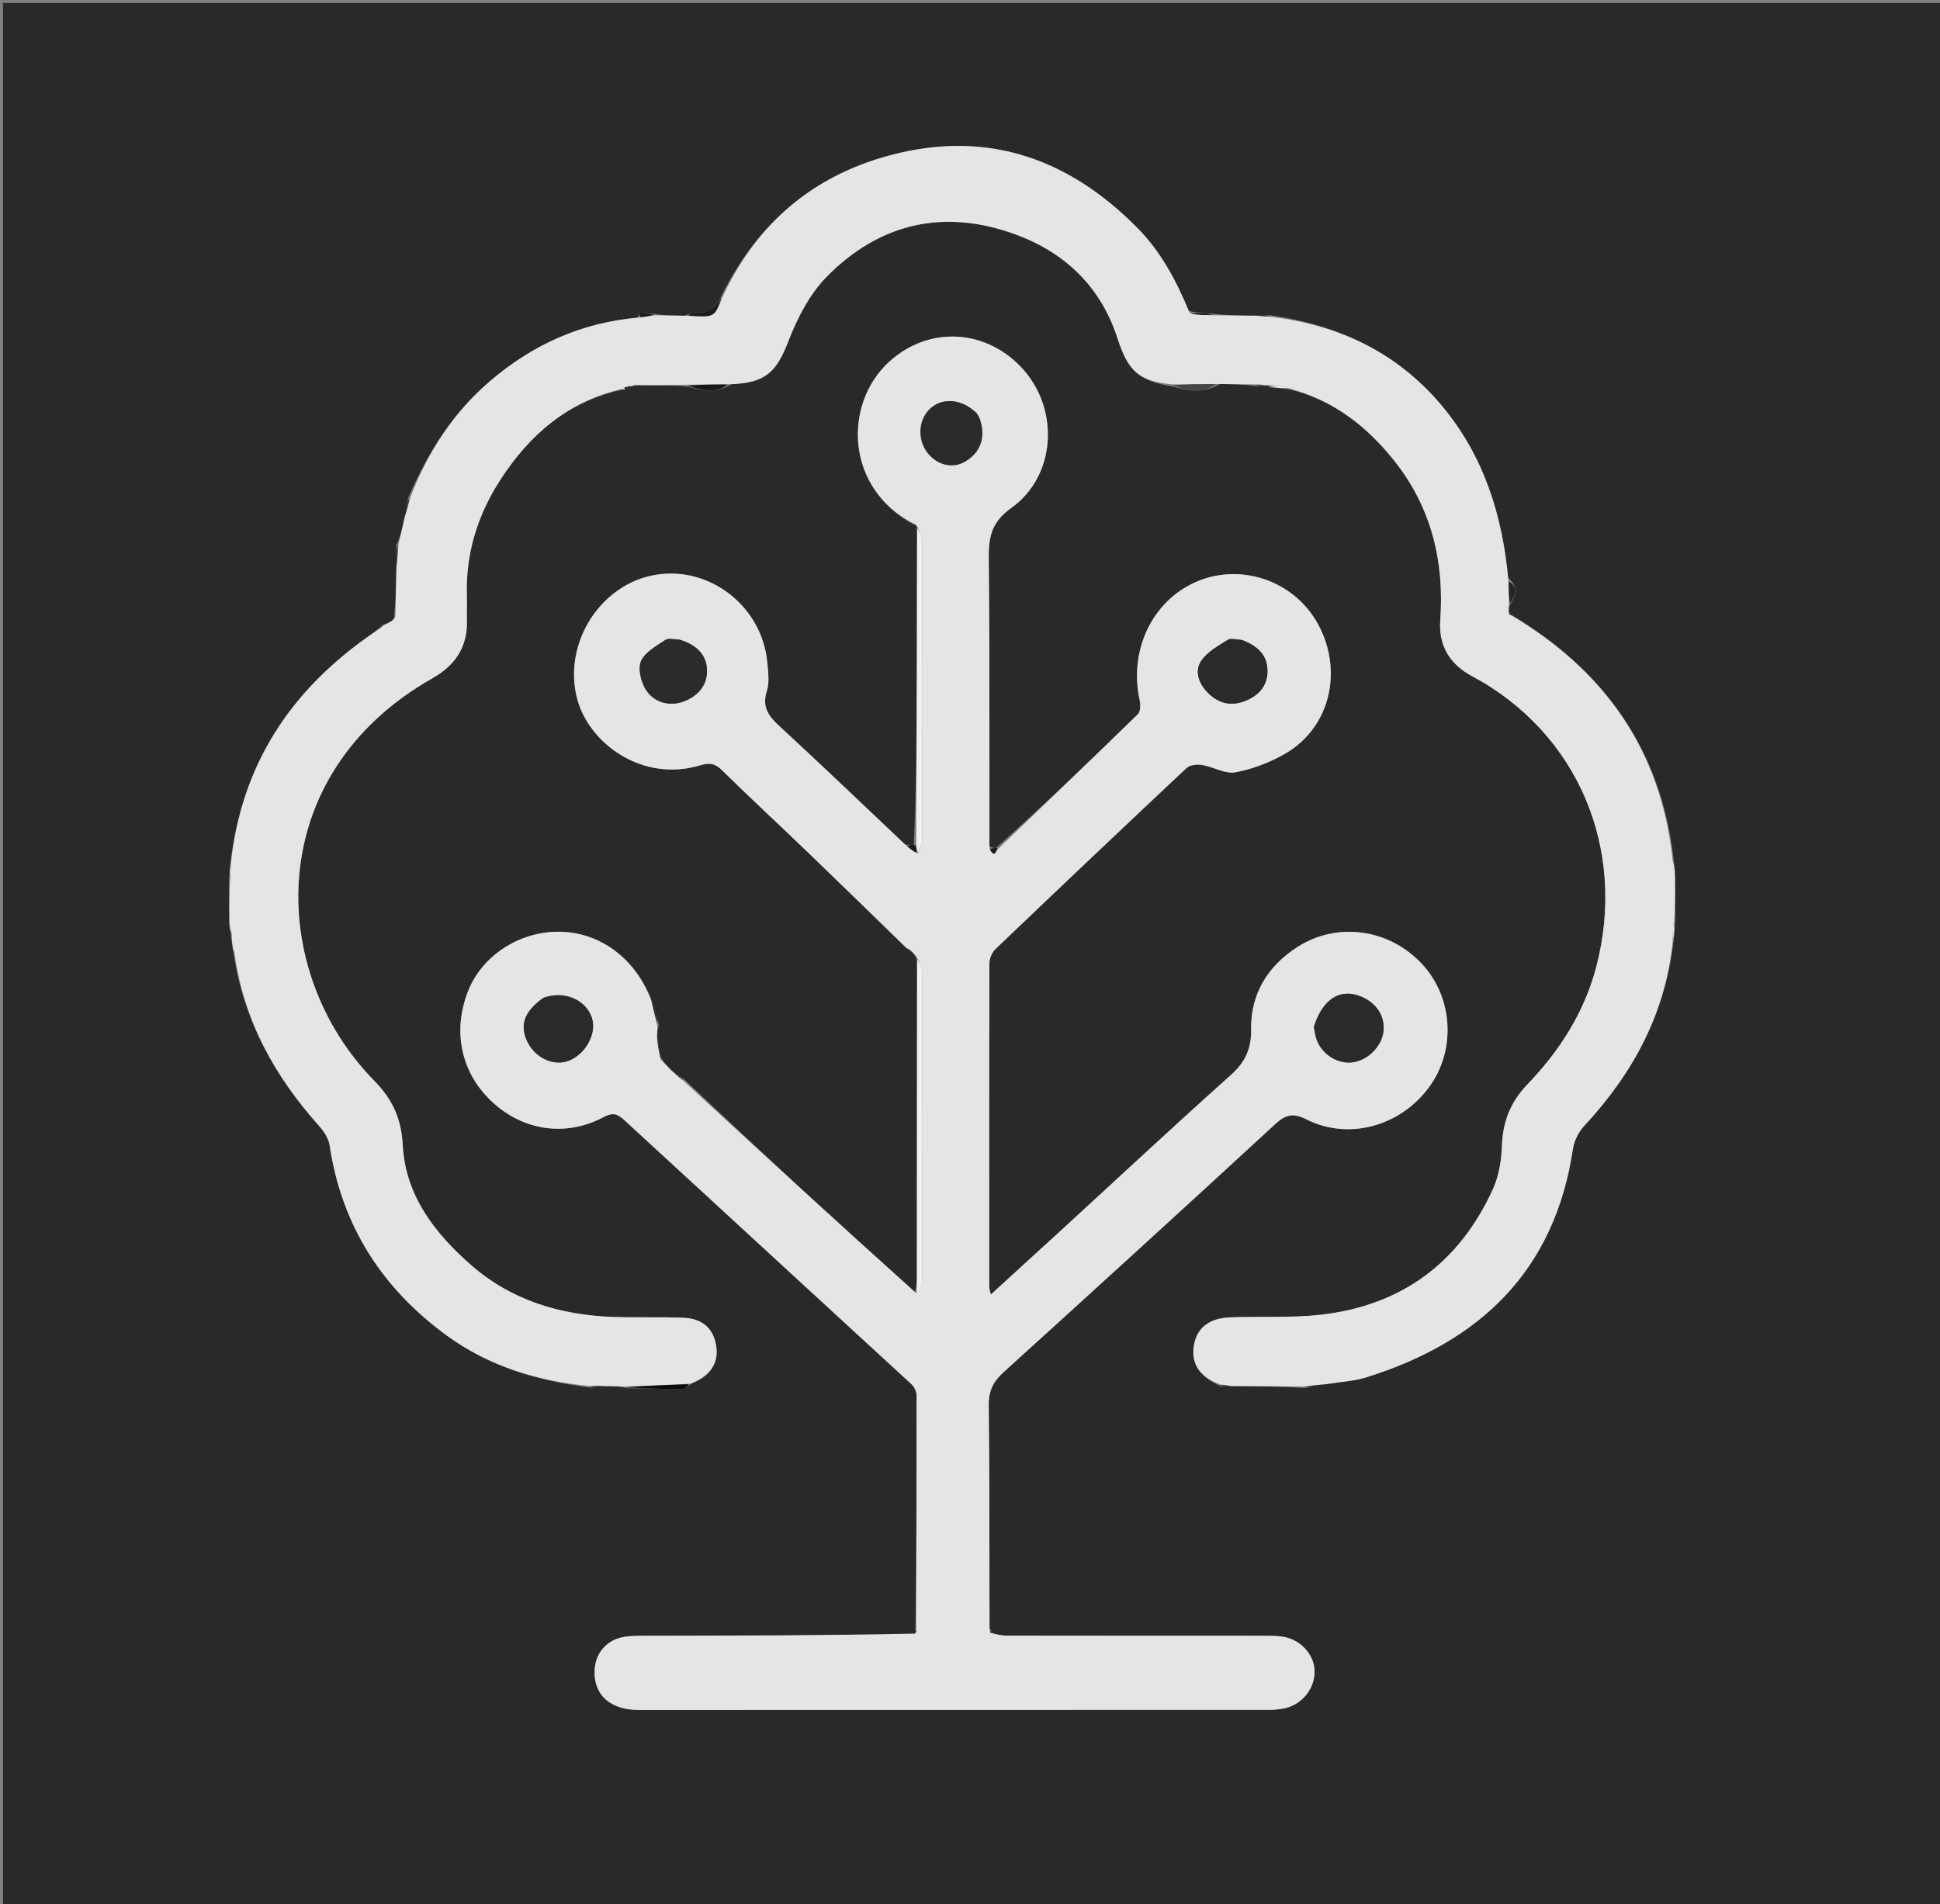<svg version="1.1" id="Layer_1" xmlns="http://www.w3.org/2000/svg" xmlns:xlink="http://www.w3.org/1999/xlink" x="0px" y="0px"
	 width="100%" viewBox="0 0 652 640" enable-background="new 0 0 652 640" xml:space="preserve">
<rect x="0" y="0" width="652" height="640" fill="#808080" stroke="none"/>
<path fill="#292929" opacity="1" stroke="none" 
	d="
M379,641 
	C252.667,641 126.833,641 1,641 
	C1,427.667 1,214.333 1,1 
	C218.333,1 435.666,1 653,1 
	C653,214.333 653,427.666 653,641 
	C561.833,641 470.667,641 379,641 
M210.293,130.765 
	C210.607,130.642 210.854,130.438 210.958,130.005 
	C210.958,130.005 210.953,129.838 211.531,129.943 
	C212.103,129.832 212.675,129.722 214.155,129.636 
	C219.778,129.527 225.402,129.419 231.338,130.002 
	C235.957,131.283 240.568,132.398 245.824,129.145 
	C257.342,128.771 260.9,125.144 264.983,114.626 
	C267.981,106.903 272.075,98.888 277.787,93.07 
	C295.816,74.705 317.796,69.949 341.944,79.037 
	C358.28,85.185 370.062,96.69 375.536,113.607 
	C379.122,124.688 382.623,128.086 394.256,129.935 
	C399.268,131.426 404.252,132.331 409.954,129.099 
	C413.956,129.136 417.959,129.174 422.11,129.793 
	C423.108,129.803 424.106,129.814 425.632,129.585 
	C426.007,129.53 426.382,129.474 426.696,130.222 
	C428.793,130.386 430.891,130.55 433.733,130.995 
	C448.262,134.608 459.348,143.307 468.492,154.752 
	C481.087,170.516 485.46,188.677 484.044,208.549 
	C483.439,217.043 487.254,223.288 494.724,227.281 
	C530.291,246.296 546.852,285.379 536.474,324.999 
	C532.447,340.373 524.124,353.284 513.257,364.591 
	C507.618,370.457 505.045,377.105 504.772,385.202 
	C504.607,390.084 503.752,395.301 501.747,399.703 
	C490.515,424.366 471.216,438.7 444.3,441.882 
	C434.098,443.088 423.684,442.414 413.375,442.821 
	C406.044,443.111 401.951,446.653 401.163,452.833 
	C400.415,458.705 403.489,463.022 410.379,465.993 
	C411.581,466.013 412.783,466.033 414.915,465.916 
	C422.615,465.962 430.316,466.009 438.577,466.574 
	C441.035,466.175 443.493,465.776 446.768,465.103 
	C450.869,464.431 455.118,464.237 459.047,463.014 
	C497.347,451.09 522.512,427.233 528.65,386.087 
	C529.054,383.378 530.585,380.435 532.465,378.409 
	C548.891,360.701 559.871,340.477 562.568,315.416 
	C562.676,313.613 562.785,311.809 563.093,309.089 
	C563.027,304.058 562.962,299.026 562.995,293.245 
	C562.777,291.775 562.56,290.305 562.382,287.986 
	C558.047,251.704 538.998,225.292 507.779,206.543 
	C507.608,206.318 507.396,206.141 506.99,205.268 
	C507.042,204.511 507.094,203.754 507.847,202.753 
	C509.398,199.997 510.351,197.298 506.898,194.21 
	C504.905,173.081 498.697,153.521 485.005,136.902 
	C469.957,118.638 450.171,109.234 426.644,105.93 
	C425.099,105.941 423.555,105.953 421.09,106.111 
	C416.724,106.065 412.358,106.02 407.403,105.438 
	C404.919,105.296 402.436,105.154 399.461,104.52 
	C395.327,94.277 390.14,84.632 382.333,76.702 
	C358.153,52.143 329.496,43.006 295.997,53.097 
	C271.279,60.543 253.59,76.539 242.1,100.221 
	C239.942,103.758 237.053,105.828 232.655,105.132 
	C232.162,105.054 231.555,105.689 230.093,106.126 
	C226.728,106.08 223.363,106.034 219.486,105.486 
	C217.905,105.332 216.324,105.177 214.744,105.022 
	C214.809,105.53 214.873,106.038 214.125,106.799 
	C195.303,108.412 178.983,115.904 164.737,128.071 
	C152.364,138.638 143.826,151.905 137.262,167.185 
	C136.638,169.704 136.015,172.223 135.691,175.444 
	C135.102,177.964 134.513,180.484 133.208,183.226 
	C133.157,185.824 133.106,188.422 133.185,191.943 
	C133.089,196.967 132.994,201.99 132.454,207.399 
	C132.252,207.739 132.05,208.079 131.556,208.872 
	C130.768,209.27 129.979,209.668 128.46,210.066 
	C127.638,210.736 126.816,211.407 125.658,212.652 
	C97.891,231.484 80.953,256.979 77.278,291.461 
	C77.227,292.638 77.176,293.816 76.946,295.912 
	C77.009,300.61 77.072,305.309 77.034,310.711 
	C77.254,311.857 77.474,313.002 77.639,314.93 
	C77.831,315.957 78.024,316.983 78.138,318.572 
	C78.3,319.106 78.462,319.641 78.579,321.003 
	C81.968,343.124 92.325,361.753 107.06,378.252 
	C108.735,380.128 110.424,382.575 110.781,384.957 
	C114.829,411.975 128.406,433.089 150.272,448.997 
	C164.433,459.301 180.653,464.194 198.428,466.424 
	C200.28,466.302 202.131,466.181 204.833,465.889 
	C206.562,465.948 208.29,466.007 210.65,466.602 
	C216.873,466.731 223.096,466.93 229.318,466.912 
	C230.2,466.91 231.078,465.855 232.635,464.989 
	C238.594,462.664 241.45,458.389 240.749,452.844 
	C239.979,446.756 236.292,443.211 229.639,442.945 
	C221.821,442.632 213.978,442.95 206.157,442.678 
	C188.236,442.054 171.739,437.073 158.095,425.042 
	C145.963,414.345 136.224,401.717 135.348,384.882 
	C134.888,376.044 131.895,369.509 125.829,363.338 
	C89.657,326.54 88.131,260.385 145.418,227.927 
	C153.022,223.618 157.198,217.394 156.921,208.459 
	C156.838,205.796 156.989,203.126 156.904,200.463 
	C156.446,186.181 160.454,173.17 168.165,161.266 
	C178.01,146.067 190.924,134.904 209.417,130.93 
	C209.417,130.93 209.841,130.951 210.293,130.765 
M308.1,176.956 
	C308.1,176.956 308.306,176.932 308.161,177.868 
	C308.158,192.155 308.178,206.442 308.145,220.73 
	C308.096,241.822 308.009,262.914 307.139,283.999 
	C306.341,284.027 305.543,284.055 304.145,283.822 
	C290.112,270.561 276.177,257.194 261.98,244.111 
	C258.267,240.691 256.002,237.623 257.727,232.228 
	C258.645,229.359 258.166,225.94 257.886,222.807 
	C256.204,204.013 238.812,190.278 220.532,193.192 
	C202.039,196.139 189.287,215.85 193.855,234.424 
	C197.608,249.682 215.733,263.227 235.51,257.199 
	C238.283,256.353 240.251,256.527 242.53,258.773 
	C252.134,268.234 262.043,277.384 271.759,286.732 
	C282.762,297.32 293.679,307.999 305.124,319.126 
	C305.488,319.394 305.852,319.662 306.785,320.141 
	C307.287,320.766 307.789,321.391 308.17,322.944 
	C308.165,358.465 308.165,393.986 308.143,429.506 
	C308.142,431.322 307.95,433.137 307.284,434.631 
	C281.474,410.91 255.665,387.188 229.852,362.712 
	C228.6,361.798 227.349,360.885 225.508,359.718 
	C224.33,358.504 223.153,357.289 221.989,355.231 
	C221.654,353.152 221.319,351.073 220.834,348.208 
	C220.875,347.144 220.916,346.08 221.481,344.476 
	C220.661,341.651 219.842,338.826 218.636,335.412 
	C213.322,321.883 201.29,313.221 187.775,313.195 
	C174.251,313.168 161.812,321.408 157.199,333.449 
	C151.929,347.205 155.168,361.163 165.865,370.793 
	C176.321,380.206 190.402,382.135 202.914,375.474 
	C205.823,373.925 207.43,374.3 209.727,376.417 
	C241.914,406.103 274.201,435.681 306.401,465.353 
	C307.328,466.207 308.046,467.812 308.047,469.068 
	C308.073,495.384 307.982,521.699 307.663,548.195 
	C307.462,548.472 307.509,548.728 307.422,549.709 
	C277.271,549.751 247.121,549.788 216.971,549.849 
	C214.643,549.854 212.285,549.836 209.993,550.179 
	C203.884,551.094 199.922,555.757 199.829,561.868 
	C199.706,569.928 205.248,574.782 214.733,574.783 
	C285.201,574.792 355.669,574.784 426.137,574.749 
	C428.117,574.748 430.152,574.607 432.067,574.143 
	C437.905,572.726 442.07,567.164 441.799,561.431 
	C441.541,555.955 436.952,551.048 431.063,550.146 
	C429.1,549.846 427.079,549.847 425.085,549.846 
	C396.098,549.829 367.112,549.85 338.125,549.801 
	C336.421,549.798 334.718,549.277 333.24,548.75 
	C333.351,548.402 333.201,548.172 332.494,547.292 
	C332.473,522.296 332.61,497.298 332.293,472.306 
	C332.232,467.436 333.876,464.331 337.3,461.225 
	C367.765,433.587 398.182,405.896 428.412,378.003 
	C431.965,374.725 434.434,373.926 438.983,376.224 
	C453.246,383.43 470.613,378.616 480.318,365.382 
	C489.417,352.974 488.364,335.211 477.863,323.982 
	C466.871,312.227 449.42,309.688 435.952,318.383 
	C426.071,324.764 420.289,334.067 420.485,346.013 
	C420.593,352.574 418.486,357.054 413.609,361.412 
	C394.733,378.276 376.232,395.559 357.58,412.674 
	C349.514,420.075 341.42,427.446 332.997,435.144 
	C332.727,433.91 332.471,433.284 332.471,432.658 
	C332.446,396.33 332.415,360.001 332.525,323.673 
	C332.53,322.085 333.44,320.085 334.599,318.978 
	C355.906,298.608 377.287,278.316 398.786,258.15 
	C399.891,257.114 402.282,256.842 403.925,257.113 
	C407.766,257.746 411.767,260.247 415.248,259.588 
	C421.103,258.479 427.025,256.216 432.177,253.18 
	C447.033,244.423 451.493,225.478 442.969,209.822 
	C434.89,194.984 416.497,188.845 401.284,195.91 
	C386.942,202.569 379.412,218.956 383.027,235.311 
	C383.359,236.811 383.34,239.164 382.435,240.048 
	C366.967,255.162 351.333,270.107 334.751,285.034 
	C334.095,285.045 333.44,285.056 332.497,284.295 
	C332.477,252.015 332.638,219.732 332.297,187.455 
	C332.221,180.267 333.35,175.414 339.943,170.684 
	C354.67,160.117 356.096,138.35 344.257,124.62 
	C332.09,110.51 312.177,109.199 298.625,121.805 
	C283.24,136.116 284.287,164.294 307.225,176.383 
	C307.395,176.658 307.622,176.873 308.1,176.956 
z"/>
<path fill="#E5E5E5" opacity="1" stroke="none" 
	d="
M229.856,363.467 
	C255.665,387.188 281.474,410.91 307.956,434.686 
	C309.085,433.432 309.937,432.124 309.94,430.815 
	C310.013,395.945 310.018,361.075 309.927,326.205 
	C309.924,324.807 308.86,323.412 308.29,322.015 
	C307.789,321.391 307.287,320.766 306.353,319.708 
	C305.492,319.063 305.062,318.85 304.633,318.638 
	C293.679,307.999 282.762,297.32 271.759,286.732 
	C262.043,277.384 252.134,268.234 242.53,258.773 
	C240.251,256.527 238.283,256.353 235.51,257.199 
	C215.733,263.227 197.608,249.682 193.855,234.424 
	C189.287,215.85 202.039,196.139 220.532,193.192 
	C238.812,190.278 256.204,204.013 257.886,222.807 
	C258.166,225.94 258.645,229.359 257.727,232.228 
	C256.002,237.623 258.267,240.691 261.98,244.111 
	C276.177,257.194 290.112,270.561 304.583,284.25 
	C306.034,285.458 307.046,286.238 308.428,286.874 
	C309.198,285.213 309.946,283.695 309.949,282.177 
	C310.016,248.681 310.023,215.186 309.928,181.69 
	C309.923,180.103 308.871,178.518 308.306,176.932 
	C308.306,176.932 308.1,176.956 308.036,176.707 
	C307.651,176.293 307.331,176.127 307.01,175.962 
	C284.287,164.294 283.24,136.116 298.625,121.805 
	C312.177,109.199 332.09,110.51 344.257,124.62 
	C356.096,138.35 354.67,160.117 339.943,170.684 
	C333.35,175.414 332.221,180.267 332.297,187.455 
	C332.638,219.732 332.477,252.015 332.534,285.101 
	C334.434,288.758 334.77,285.705 335.736,285.089 
	C351.333,270.107 366.967,255.162 382.435,240.048 
	C383.34,239.164 383.359,236.811 383.027,235.311 
	C379.412,218.956 386.942,202.569 401.284,195.91 
	C416.497,188.845 434.89,194.984 442.969,209.822 
	C451.493,225.478 447.033,244.423 432.177,253.18 
	C427.025,256.216 421.103,258.479 415.248,259.588 
	C411.767,260.247 407.766,257.746 403.925,257.113 
	C402.282,256.842 399.891,257.114 398.786,258.15 
	C377.287,278.316 355.906,298.608 334.599,318.978 
	C333.44,320.085 332.53,322.085 332.525,323.673 
	C332.415,360.001 332.446,396.33 332.471,432.658 
	C332.471,433.284 332.727,433.91 332.997,435.144 
	C341.42,427.446 349.514,420.075 357.58,412.674 
	C376.232,395.559 394.733,378.276 413.609,361.412 
	C418.486,357.054 420.593,352.574 420.485,346.013 
	C420.289,334.067 426.071,324.764 435.952,318.383 
	C449.42,309.688 466.871,312.227 477.863,323.982 
	C488.364,335.211 489.417,352.974 480.318,365.382 
	C470.613,378.616 453.246,383.43 438.983,376.224 
	C434.434,373.926 431.965,374.725 428.412,378.003 
	C398.182,405.896 367.765,433.587 337.3,461.225 
	C333.876,464.331 332.232,467.436 332.293,472.306 
	C332.61,497.298 332.473,522.296 332.58,547.938 
	C332.782,548.722 332.898,548.86 333.014,548.997 
	C334.718,549.277 336.421,549.798 338.125,549.801 
	C367.112,549.85 396.098,549.829 425.085,549.846 
	C427.079,549.847 429.1,549.846 431.063,550.146 
	C436.952,551.048 441.541,555.955 441.799,561.431 
	C442.07,567.164 437.905,572.726 432.067,574.143 
	C430.152,574.607 428.117,574.748 426.137,574.749 
	C355.669,574.784 285.201,574.792 214.733,574.783 
	C205.248,574.782 199.706,569.928 199.829,561.868 
	C199.922,555.757 203.884,551.094 209.993,550.179 
	C212.285,549.836 214.643,549.854 216.971,549.849 
	C247.121,549.788 277.271,549.751 307.724,549.109 
	C307.988,548.344 307.951,548.18 307.913,548.015 
	C307.982,521.699 308.073,495.384 308.047,469.068 
	C308.046,467.812 307.328,466.207 306.401,465.353 
	C274.201,435.681 241.914,406.103 209.727,376.417 
	C207.43,374.3 205.823,373.925 202.914,375.474 
	C190.402,382.135 176.321,380.206 165.865,370.793 
	C155.168,361.163 151.929,347.205 157.199,333.449 
	C161.812,321.408 174.251,313.168 187.775,313.195 
	C201.29,313.221 213.322,321.883 218.816,336.102 
	C219.65,339.534 220.304,342.275 220.957,345.017 
	C220.916,346.08 220.875,347.144 220.793,348.944 
	C221.16,351.811 221.567,353.943 221.975,356.074 
	C223.153,357.289 224.33,358.504 225.958,360.127 
	C227.558,361.512 228.707,362.49 229.856,363.467 
M441.56,345.436 
	C441.898,346.879 442.057,348.395 442.607,349.752 
	C444.572,354.591 449.598,357.654 454.412,357.101 
	C459.594,356.506 464.387,351.784 464.963,346.708 
	C465.533,341.68 462.666,337.17 457.535,335.021 
	C450.491,332.07 444.599,335.638 441.56,345.436 
M182.352,335.553 
	C176.763,339.602 174.95,343.666 176.564,348.53 
	C178.62,354.726 185.053,358.485 190.599,356.731 
	C196.548,354.85 200.719,347.519 198.918,342.114 
	C196.887,336.02 189.65,332.862 182.352,335.553 
M228.037,214.96 
	C226.54,214.971 224.654,214.404 223.621,215.101 
	C220.6,217.14 216.791,219.181 215.452,222.184 
	C214.327,224.706 215.378,229.106 216.991,231.74 
	C219.758,236.256 225.216,237.539 229.749,235.808 
	C234.32,234.062 237.519,230.692 237.612,225.816 
	C237.72,220.188 234.122,216.742 228.037,214.96 
M416.97,215.035 
	C415.482,215.02 413.628,214.428 412.575,215.097 
	C409.391,217.121 405.744,219.112 403.73,222.096 
	C401.486,225.421 402.72,229.452 405.622,232.543 
	C409.156,236.304 413.433,237.546 418.255,235.7 
	C422.517,234.069 425.691,231.115 425.958,226.258 
	C426.276,220.462 422.858,217.128 416.97,215.035 
M328.034,138.635 
	C323.322,134.149 317.077,133.529 312.874,137.131 
	C308.88,140.553 308.173,147.018 311.292,151.598 
	C314.323,156.049 319.624,157.651 323.879,155.404 
	C329.526,152.421 331.519,146.892 329.2,140.591 
	C329.03,140.128 328.749,139.707 328.034,138.635 
z"/>
<path fill="#E5E5E5" opacity="1" stroke="none" 
	d="
M129.191,210.065 
	C129.979,209.668 130.768,209.27 132.004,208.506 
	C132.6,207.764 132.749,207.389 132.898,207.013 
	C132.994,201.99 133.089,196.967 133.248,191.111 
	C133.516,187.854 133.72,185.429 133.925,183.003 
	C134.513,180.484 135.102,177.964 135.805,174.828 
	C136.609,171.807 137.298,169.402 137.987,166.996 
	C143.826,151.905 152.364,138.638 164.737,128.071 
	C178.983,115.904 195.303,108.412 214.894,106.732 
	C217.108,106.439 218.553,106.214 219.998,105.989 
	C223.363,106.034 226.728,106.08 230.925,106.148 
	C240.175,106.671 240.175,106.671 242.745,100.018 
	C253.59,76.539 271.279,60.543 295.997,53.097 
	C329.496,43.006 358.153,52.143 382.333,76.702 
	C390.14,84.632 395.327,94.277 399.829,105.188 
	C402.796,105.895 405.394,105.935 407.992,105.975 
	C412.358,106.02 416.724,106.065 421.896,106.126 
	C424.116,106.259 425.529,106.377 426.943,106.494 
	C450.171,109.234 469.957,118.638 485.005,136.902 
	C498.697,153.521 504.905,173.081 506.934,195.047 
	C507.028,198.254 507.087,200.625 507.145,202.997 
	C507.094,203.754 507.042,204.511 507.033,205.906 
	C507.381,206.664 507.686,206.783 507.99,206.902 
	C538.998,225.292 558.047,251.704 562.074,288.647 
	C562.142,290.87 562.519,292.432 562.896,293.995 
	C562.962,299.026 563.027,304.058 562.647,309.652 
	C562.193,312.168 562.183,314.121 562.174,316.075 
	C559.871,340.477 548.891,360.701 532.465,378.409 
	C530.585,380.435 529.054,383.378 528.65,386.087 
	C522.512,427.233 497.347,451.09 459.047,463.014 
	C455.118,464.237 450.869,464.431 445.97,465.215 
	C442.787,465.569 440.401,465.812 438.016,466.055 
	C430.316,466.009 422.615,465.962 414.063,465.892 
	C412.167,465.697 411.124,465.527 410.08,465.356 
	C403.489,463.022 400.415,458.705 401.163,452.833 
	C401.951,446.653 406.044,443.111 413.375,442.821 
	C423.684,442.414 434.098,443.088 444.3,441.882 
	C471.216,438.7 490.515,424.366 501.747,399.703 
	C503.752,395.301 504.607,390.084 504.772,385.202 
	C505.045,377.105 507.618,370.457 513.257,364.591 
	C524.124,353.284 532.447,340.373 536.474,324.999 
	C546.852,285.379 530.291,246.296 494.724,227.281 
	C487.254,223.288 483.439,217.043 484.044,208.549 
	C485.46,188.677 481.087,170.516 468.492,154.752 
	C459.348,143.307 448.262,134.608 433.251,130.534 
	C430.765,129.856 428.761,129.637 426.757,129.419 
	C426.382,129.474 426.007,129.53 425.045,129.421 
	C423.626,129.242 422.794,129.227 421.961,129.212 
	C417.959,129.174 413.956,129.136 409.034,129.074 
	C403.396,129.103 398.679,129.157 393.962,129.211 
	C382.623,128.086 379.122,124.688 375.536,113.607 
	C370.062,96.69 358.28,85.185 341.944,79.037 
	C317.796,69.949 295.816,74.705 277.787,93.07 
	C272.075,98.888 267.981,106.903 264.983,114.626 
	C260.9,125.144 257.342,128.771 244.941,129.169 
	C239.713,129.232 235.37,129.271 231.026,129.31 
	C225.402,129.419 219.778,129.527 213.553,129.359 
	C212.285,129.334 211.619,129.586 210.953,129.838 
	C210.953,129.838 210.958,130.005 210.78,130.026 
	C210.603,130.046 210.158,130.057 209.949,130.132 
	C209.456,130.32 209.222,130.498 209.038,130.741 
	C190.924,134.904 178.01,146.067 168.165,161.266 
	C160.454,173.17 156.446,186.181 156.904,200.463 
	C156.989,203.126 156.838,205.796 156.921,208.459 
	C157.198,217.394 153.022,223.618 145.418,227.927 
	C88.131,260.385 89.657,326.54 125.829,363.338 
	C131.895,369.509 134.888,376.044 135.348,384.882 
	C136.224,401.717 145.963,414.345 158.095,425.042 
	C171.739,437.073 188.236,442.054 206.157,442.678 
	C213.978,442.95 221.821,442.632 229.639,442.945 
	C236.292,443.211 239.979,446.756 240.749,452.844 
	C241.45,458.389 238.594,462.664 231.835,465.14 
	C224.03,465.549 217.025,465.807 210.019,466.065 
	C208.29,466.007 206.562,465.948 203.981,465.904 
	C201.4,465.899 199.671,465.88 197.943,465.861 
	C180.653,464.194 164.433,459.301 150.272,448.997 
	C128.406,433.089 114.829,411.975 110.781,384.957 
	C110.424,382.575 108.735,380.128 107.06,378.252 
	C92.325,361.753 81.968,343.124 78.837,320.432 
	C78.802,319.243 78.509,318.626 78.217,318.009 
	C78.024,316.983 77.831,315.957 77.941,314.32 
	C77.875,312.475 77.505,311.241 77.135,310.007 
	C77.072,305.309 77.009,300.61 77.371,295.358 
	C77.719,293.473 77.642,292.143 77.565,290.812 
	C80.953,256.979 97.891,231.484 126.138,212.288 
	C127.476,211.304 128.333,210.685 129.191,210.065 
z"/>
<path fill="#F0F0EF" opacity="1" stroke="none" 
	d="
M308.23,322.48 
	C308.86,323.412 309.924,324.807 309.927,326.205 
	C310.018,361.075 310.013,395.945 309.94,430.815 
	C309.937,432.124 309.085,433.432 308.238,434.847 
	C307.95,433.137 308.142,431.322 308.143,429.506 
	C308.165,393.986 308.165,358.465 308.23,322.48 
z"/>
<path fill="#F0F0EF" opacity="1" stroke="none" 
	d="
M308.234,177.4 
	C308.871,178.518 309.923,180.103 309.928,181.69 
	C310.023,215.186 310.016,248.681 309.949,282.177 
	C309.946,283.695 309.198,285.213 308.455,286.496 
	C308.055,285.51 307.996,284.758 307.938,284.006 
	C308.009,262.914 308.096,241.822 308.145,220.73 
	C308.178,206.442 308.158,192.155 308.234,177.4 
z"/>
<path fill="#0C0C0C" opacity="1" stroke="none" 
	d="
M210.335,466.334 
	C217.025,465.807 224.03,465.549 231.497,465.289 
	C231.078,465.855 230.2,466.91 229.318,466.912 
	C223.096,466.93 216.873,466.731 210.335,466.334 
z"/>
<path fill="#454546" opacity="1" stroke="none" 
	d="
M394.109,129.573 
	C398.679,129.157 403.396,129.103 408.576,129.131 
	C404.252,132.331 399.268,131.426 394.109,129.573 
z"/>
<path fill="#1C1C1C" opacity="1" stroke="none" 
	d="
M242.423,100.12 
	C240.175,106.671 240.175,106.671 231.379,106.082 
	C231.555,105.689 232.162,105.054 232.655,105.132 
	C237.053,105.828 239.942,103.758 242.423,100.12 
z"/>
<path fill="#171818" opacity="1" stroke="none" 
	d="
M231.182,129.656 
	C235.37,129.271 239.713,129.232 244.515,129.263 
	C240.568,132.398 235.957,131.283 231.182,129.656 
z"/>
<path fill="#232323" opacity="1" stroke="none" 
	d="
M221.219,344.746 
	C220.304,342.275 219.65,339.534 219.01,336.397 
	C219.842,338.826 220.661,341.651 221.219,344.746 
z"/>
<path fill="#262626" opacity="1" stroke="none" 
	d="
M507.496,202.875 
	C507.087,200.625 507.028,198.254 507.036,195.443 
	C510.351,197.298 509.398,199.997 507.496,202.875 
z"/>
<path fill="#232323" opacity="1" stroke="none" 
	d="
M133.566,183.115 
	C133.72,185.429 133.516,187.854 133.183,190.649 
	C133.106,188.422 133.157,185.824 133.566,183.115 
z"/>
<path fill="#EDEDED" opacity="1" stroke="none" 
	d="
M426.727,129.82 
	C428.761,129.637 430.765,129.856 432.879,130.394 
	C430.891,130.55 428.793,130.386 426.727,129.82 
z"/>
<path fill="#232323" opacity="1" stroke="none" 
	d="
M221.982,355.653 
	C221.567,353.943 221.16,351.811 220.868,349.337 
	C221.319,351.073 221.654,353.152 221.982,355.653 
z"/>
<path fill="#232323" opacity="1" stroke="none" 
	d="
M137.625,167.09 
	C137.298,169.402 136.609,171.807 135.655,174.477 
	C136.015,172.223 136.638,169.704 137.625,167.09 
z"/>
<path fill="#EDEDED" opacity="1" stroke="none" 
	d="
M562.371,315.745 
	C562.183,314.121 562.193,312.168 562.548,310.11 
	C562.785,311.809 562.676,313.613 562.371,315.745 
z"/>
<path fill="#1C1C1C" opacity="1" stroke="none" 
	d="
M219.742,105.738 
	C218.553,106.214 217.108,106.439 215.301,106.605 
	C214.873,106.038 214.809,105.53 214.744,105.022 
	C216.324,105.177 217.905,105.332 219.742,105.738 
z"/>
<path fill="#EDEDED" opacity="1" stroke="none" 
	d="
M562.945,293.62 
	C562.519,292.432 562.142,290.87 562.054,289.071 
	C562.56,290.305 562.777,291.775 562.945,293.62 
z"/>
<path fill="#0C0C0C" opacity="1" stroke="none" 
	d="
M438.296,466.314 
	C440.401,465.812 442.787,465.569 445.562,465.352 
	C443.493,465.776 441.035,466.175 438.296,466.314 
z"/>
<path fill="#EDEDED" opacity="1" stroke="none" 
	d="
M77.421,291.136 
	C77.642,292.143 77.719,293.473 77.461,294.899 
	C77.176,293.816 77.227,292.638 77.421,291.136 
z"/>
<path fill="#232323" opacity="1" stroke="none" 
	d="
M229.854,363.09 
	C228.707,362.49 227.558,361.512 226.253,360.253 
	C227.349,360.885 228.6,361.798 229.854,363.09 
z"/>
<path fill="#0C0C0C" opacity="1" stroke="none" 
	d="
M407.698,105.706 
	C405.394,105.935 402.796,105.895 400.075,105.434 
	C402.436,105.154 404.919,105.296 407.698,105.706 
z"/>
<path fill="#0C0C0C" opacity="1" stroke="none" 
	d="
M426.793,106.212 
	C425.529,106.377 424.116,106.259 422.357,106.053 
	C423.555,105.953 425.099,105.941 426.793,106.212 
z"/>
<path fill="#EDEDED" opacity="1" stroke="none" 
	d="
M77.085,310.359 
	C77.505,311.241 77.875,312.475 77.969,313.928 
	C77.474,313.002 77.254,311.857 77.085,310.359 
z"/>
<path fill="#1B1B1B" opacity="1" stroke="none" 
	d="
M307.539,284.002 
	C307.996,284.758 308.055,285.51 308.086,286.64 
	C307.046,286.238 306.034,285.458 304.883,284.381 
	C305.543,284.055 306.341,284.027 307.539,284.002 
z"/>
<path fill="#454546" opacity="1" stroke="none" 
	d="
M422.036,129.502 
	C422.794,129.227 423.626,129.242 424.781,129.541 
	C424.106,129.814 423.108,129.803 422.036,129.502 
z"/>
<path fill="#0C0C0C" opacity="1" stroke="none" 
	d="
M198.186,466.142 
	C199.671,465.88 201.4,465.899 203.556,465.989 
	C202.131,466.181 200.28,466.302 198.186,466.142 
z"/>
<path fill="#232323" opacity="1" stroke="none" 
	d="
M128.826,210.066 
	C128.333,210.685 127.476,211.304 126.306,212 
	C126.816,211.407 127.638,210.736 128.826,210.066 
z"/>
<path fill="#1C1C1C" opacity="1" stroke="none" 
	d="
M335.244,285.062 
	C334.77,285.705 334.434,288.758 332.678,285.487 
	C333.44,285.056 334.095,285.045 335.244,285.062 
z"/>
<path fill="#EDEDED" opacity="1" stroke="none" 
	d="
M78.177,318.291 
	C78.509,318.626 78.802,319.243 78.859,320.018 
	C78.462,319.641 78.3,319.106 78.177,318.291 
z"/>
<path fill="#F0F0EF" opacity="1" stroke="none" 
	d="
M211.242,129.89 
	C211.619,129.586 212.285,129.334 213.099,129.347 
	C212.675,129.722 212.103,129.832 211.242,129.89 
z"/>
<path fill="#0C0C0C" opacity="1" stroke="none" 
	d="
M410.23,465.675 
	C411.124,465.527 412.167,465.697 413.598,465.96 
	C412.783,466.033 411.581,466.013 410.23,465.675 
z"/>
<path fill="#1C1C1C" opacity="1" stroke="none" 
	d="
M333.127,548.874 
	C332.898,548.86 332.782,548.722 332.728,548.323 
	C333.201,548.172 333.351,548.402 333.127,548.874 
z"/>
<path fill="#1B1B1B" opacity="1" stroke="none" 
	d="
M307.788,548.105 
	C307.951,548.18 307.988,548.344 307.915,548.737 
	C307.509,548.728 307.462,548.472 307.788,548.105 
z"/>
<path fill="#F0F0EF" opacity="1" stroke="none" 
	d="
M209.227,130.835 
	C209.222,130.498 209.456,130.32 209.872,130.357 
	C210.006,130.506 209.841,130.951 209.841,130.951 
	C209.841,130.951 209.417,130.93 209.227,130.835 
z"/>
<path fill="#171818" opacity="1" stroke="none" 
	d="
M210.067,130.858 
	C209.841,130.951 210.006,130.506 210.082,130.281 
	C210.158,130.057 210.603,130.046 210.819,130.1 
	C210.854,130.438 210.607,130.642 210.067,130.858 
z"/>
<path fill="#1B1B1B" opacity="1" stroke="none" 
	d="
M307.118,176.173 
	C307.331,176.127 307.651,176.293 307.938,176.743 
	C307.622,176.873 307.395,176.658 307.118,176.173 
z"/>
<path fill="#262626" opacity="1" stroke="none" 
	d="
M507.885,206.723 
	C507.686,206.783 507.381,206.664 507.11,206.28 
	C507.396,206.141 507.608,206.318 507.885,206.723 
z"/>
<path fill="#232323" opacity="1" stroke="none" 
	d="
M132.676,207.206 
	C132.749,207.389 132.6,207.764 132.15,208.279 
	C132.05,208.079 132.252,207.739 132.676,207.206 
z"/>
<path fill="#1B1B1B" opacity="1" stroke="none" 
	d="
M304.878,318.882 
	C305.062,318.85 305.492,319.063 306.069,319.603 
	C305.852,319.662 305.488,319.394 304.878,318.882 
z"/>
<path fill="#2A2A2A" opacity="1" stroke="none" 
	d="
M441.565,345.062 
	C444.599,335.638 450.491,332.07 457.535,335.021 
	C462.666,337.17 465.533,341.68 464.963,346.708 
	C464.387,351.784 459.594,356.506 454.412,357.101 
	C449.598,357.654 444.572,354.591 442.607,349.752 
	C442.057,348.395 441.898,346.879 441.565,345.062 
z"/>
<path fill="#2A2A2A" opacity="1" stroke="none" 
	d="
M182.691,335.367 
	C189.65,332.862 196.887,336.02 198.918,342.114 
	C200.719,347.519 196.548,354.85 190.599,356.731 
	C185.053,358.485 178.62,354.726 176.564,348.53 
	C174.95,343.666 176.763,339.602 182.691,335.367 
z"/>
<path fill="#2B2B2B" opacity="1" stroke="none" 
	d="
M228.447,215.007 
	C234.122,216.742 237.72,220.188 237.612,225.816 
	C237.519,230.692 234.32,234.062 229.749,235.808 
	C225.216,237.539 219.758,236.256 216.991,231.74 
	C215.378,229.106 214.327,224.706 215.452,222.184 
	C216.791,219.181 220.6,217.14 223.621,215.101 
	C224.654,214.404 226.54,214.971 228.447,215.007 
z"/>
<path fill="#2A2A2A" opacity="1" stroke="none" 
	d="
M417.375,215.097 
	C422.858,217.128 426.276,220.462 425.958,226.258 
	C425.691,231.115 422.517,234.069 418.255,235.7 
	C413.433,237.546 409.156,236.304 405.622,232.543 
	C402.72,229.452 401.486,225.421 403.73,222.096 
	C405.744,219.112 409.391,217.121 412.575,215.097 
	C413.628,214.428 415.482,215.02 417.375,215.097 
z"/>
<path fill="#2A2A2A" opacity="1" stroke="none" 
	d="
M328.276,138.951 
	C328.749,139.707 329.03,140.128 329.2,140.591 
	C331.519,146.892 329.526,152.421 323.879,155.404 
	C319.624,157.651 314.323,156.049 311.292,151.598 
	C308.173,147.018 308.88,140.553 312.874,137.131 
	C317.077,133.529 323.322,134.149 328.276,138.951 
z"/>
</svg>
